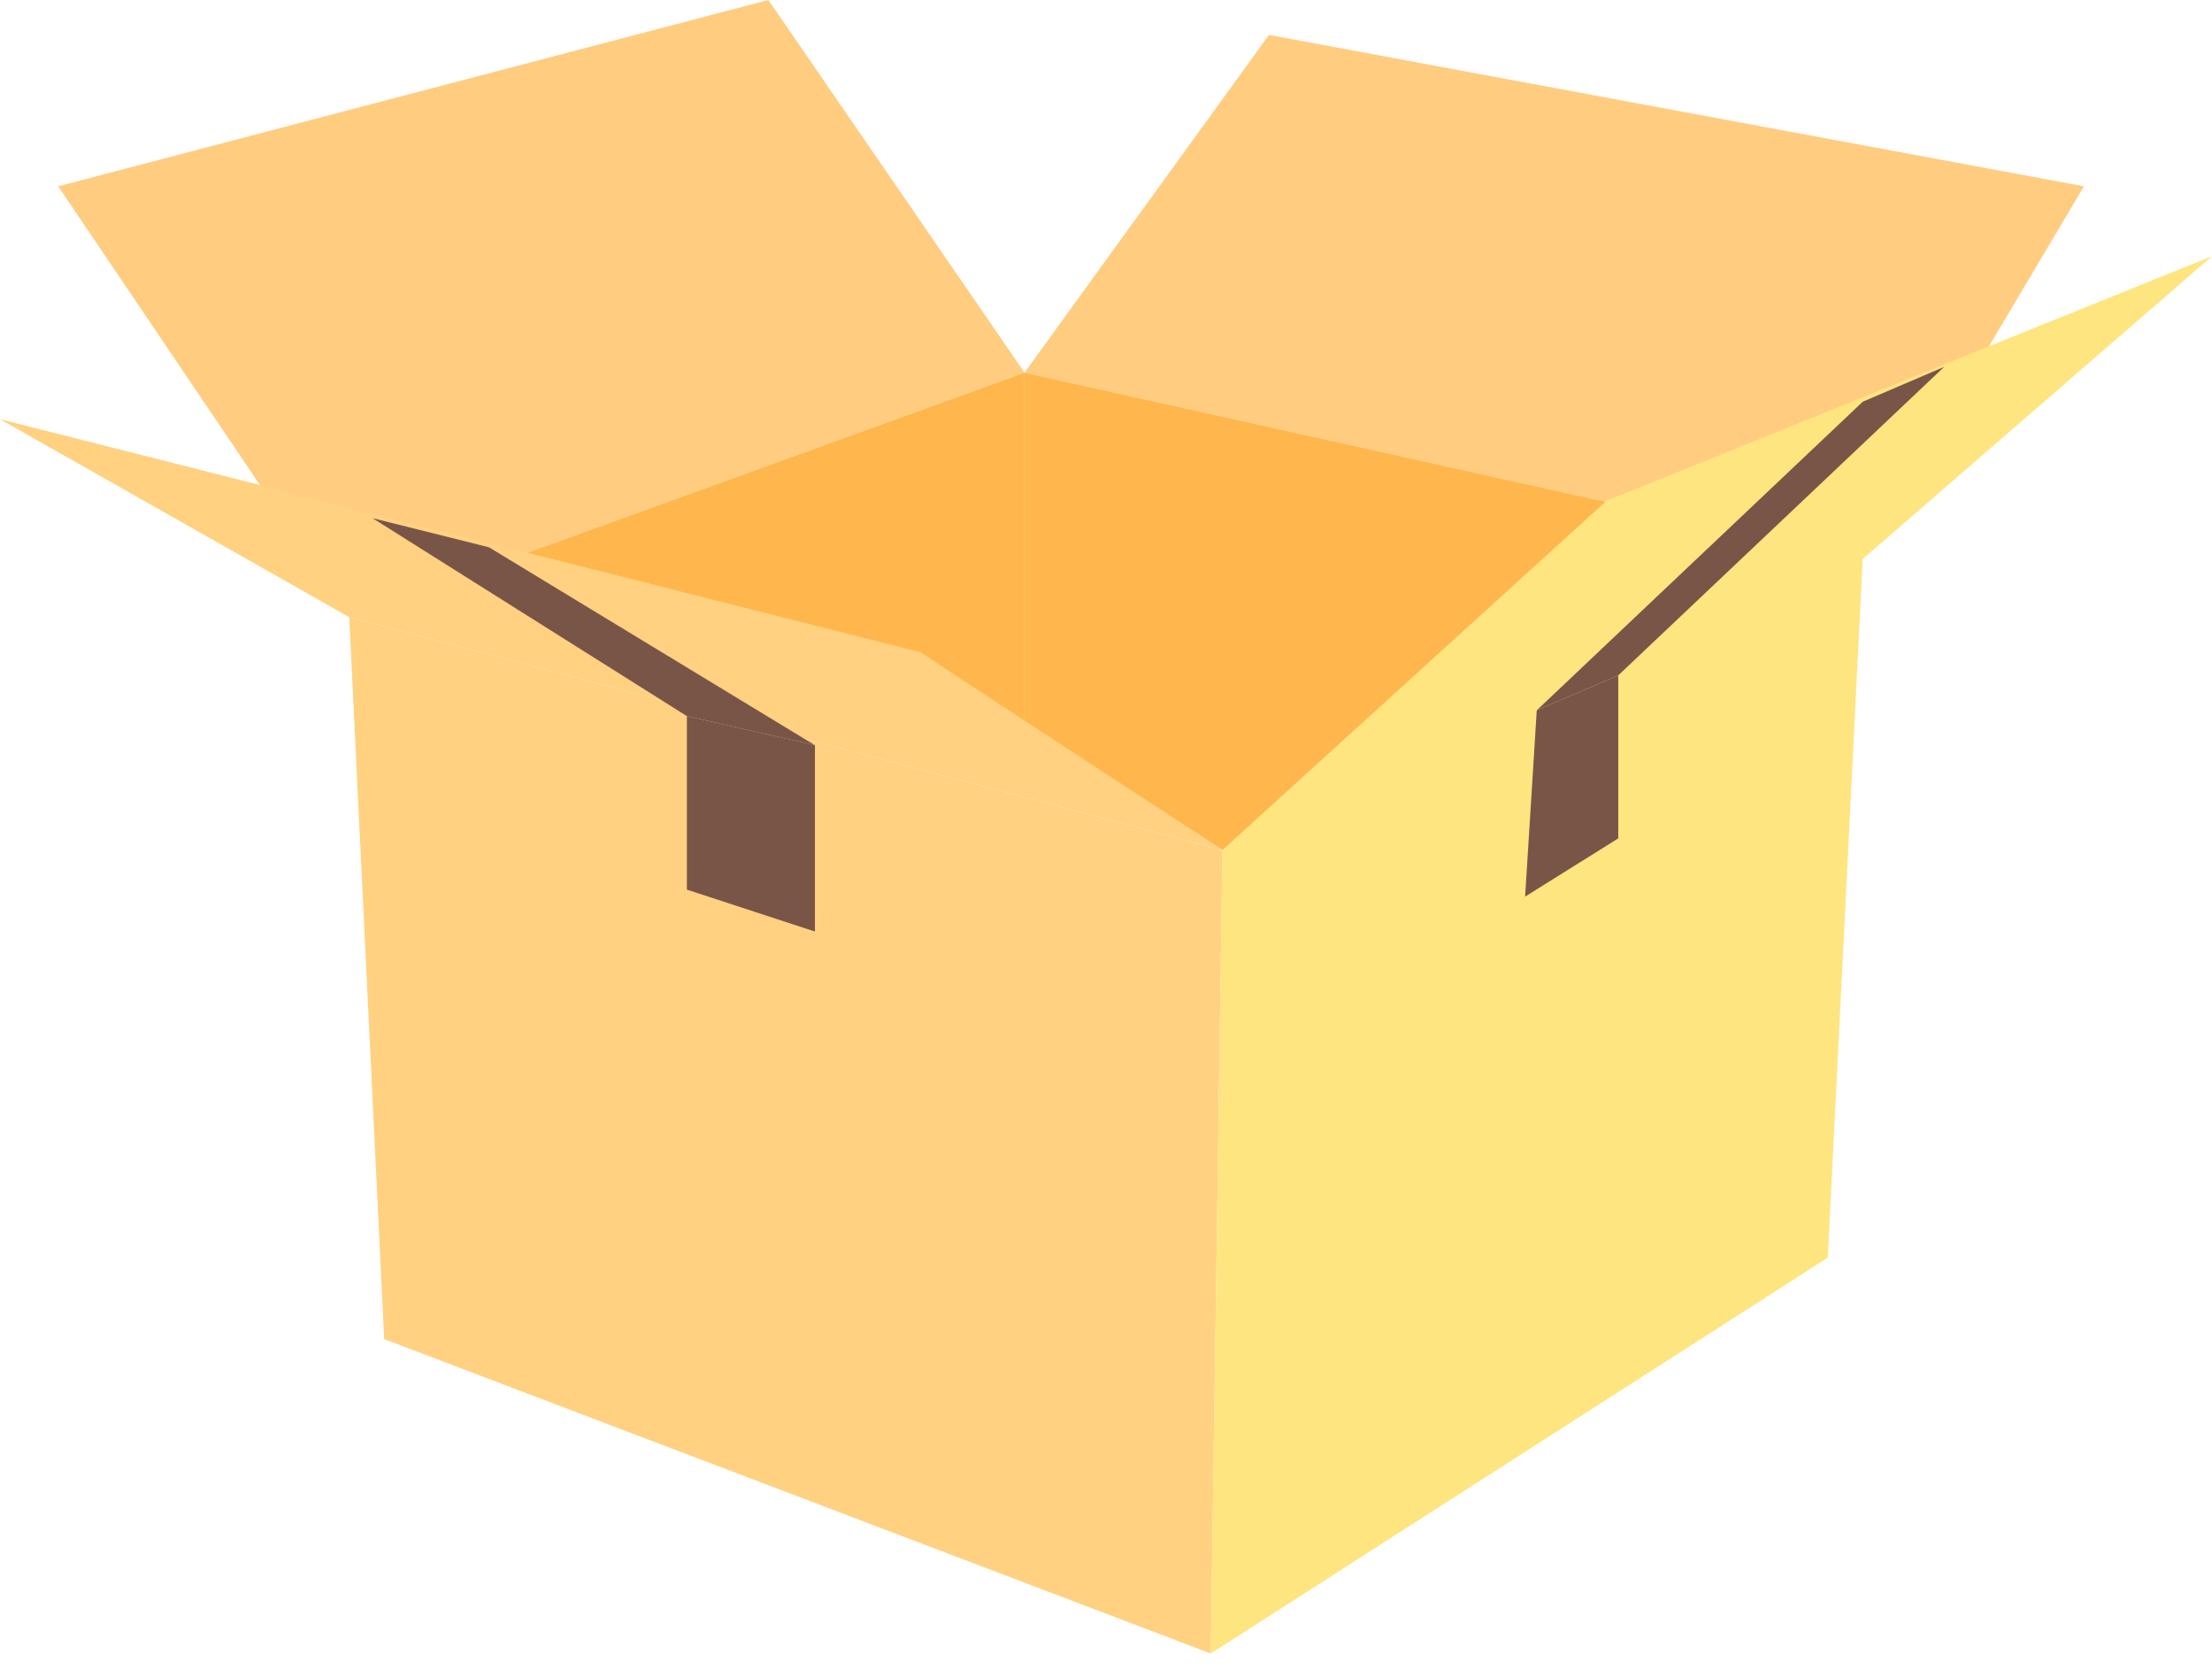 <svg viewBox="0 0 190 144" xmlns="http://www.w3.org/2000/svg"><path fill="#ffcc80" d="M 5 16 L 30 53 88 32 66 0"></path><path fill="#ffcc80" d="M 109 3 L 179 16 160 48 88 32"></path><path fill="#ffb74d" d="M 30 53 L 79 56 88 62 88 32"></path><path fill="#ffb74d" d="M 88 32 L 88 62 105 73 160 48"></path><path fill="#ffd180" d="M 0 36 L 79 56 105 73 30 53"></path><path fill="#ffd180" d="M 105 73 L 30 53 33 115 104 142"></path><path fill="#ffe57f" d="M 105 73 L 138 43 190 22 160 48"></path><path fill="#ffe57f" d="M 105 73 L 160 48 157 108 104 142"></path><path fill="#795548" d="M 32 44.5 L 42 47 70 64 59 61.5"></path><path fill="#795548" d="M 59 61.5 L 70 64 70 80 59 76.4"></path><path fill="#795548" d="M 160 34.5 L 167 31.5 139 58 132 61"></path><path fill="#795548" d="M 139 58 L 132 61 131 77 139 72"></path></svg>